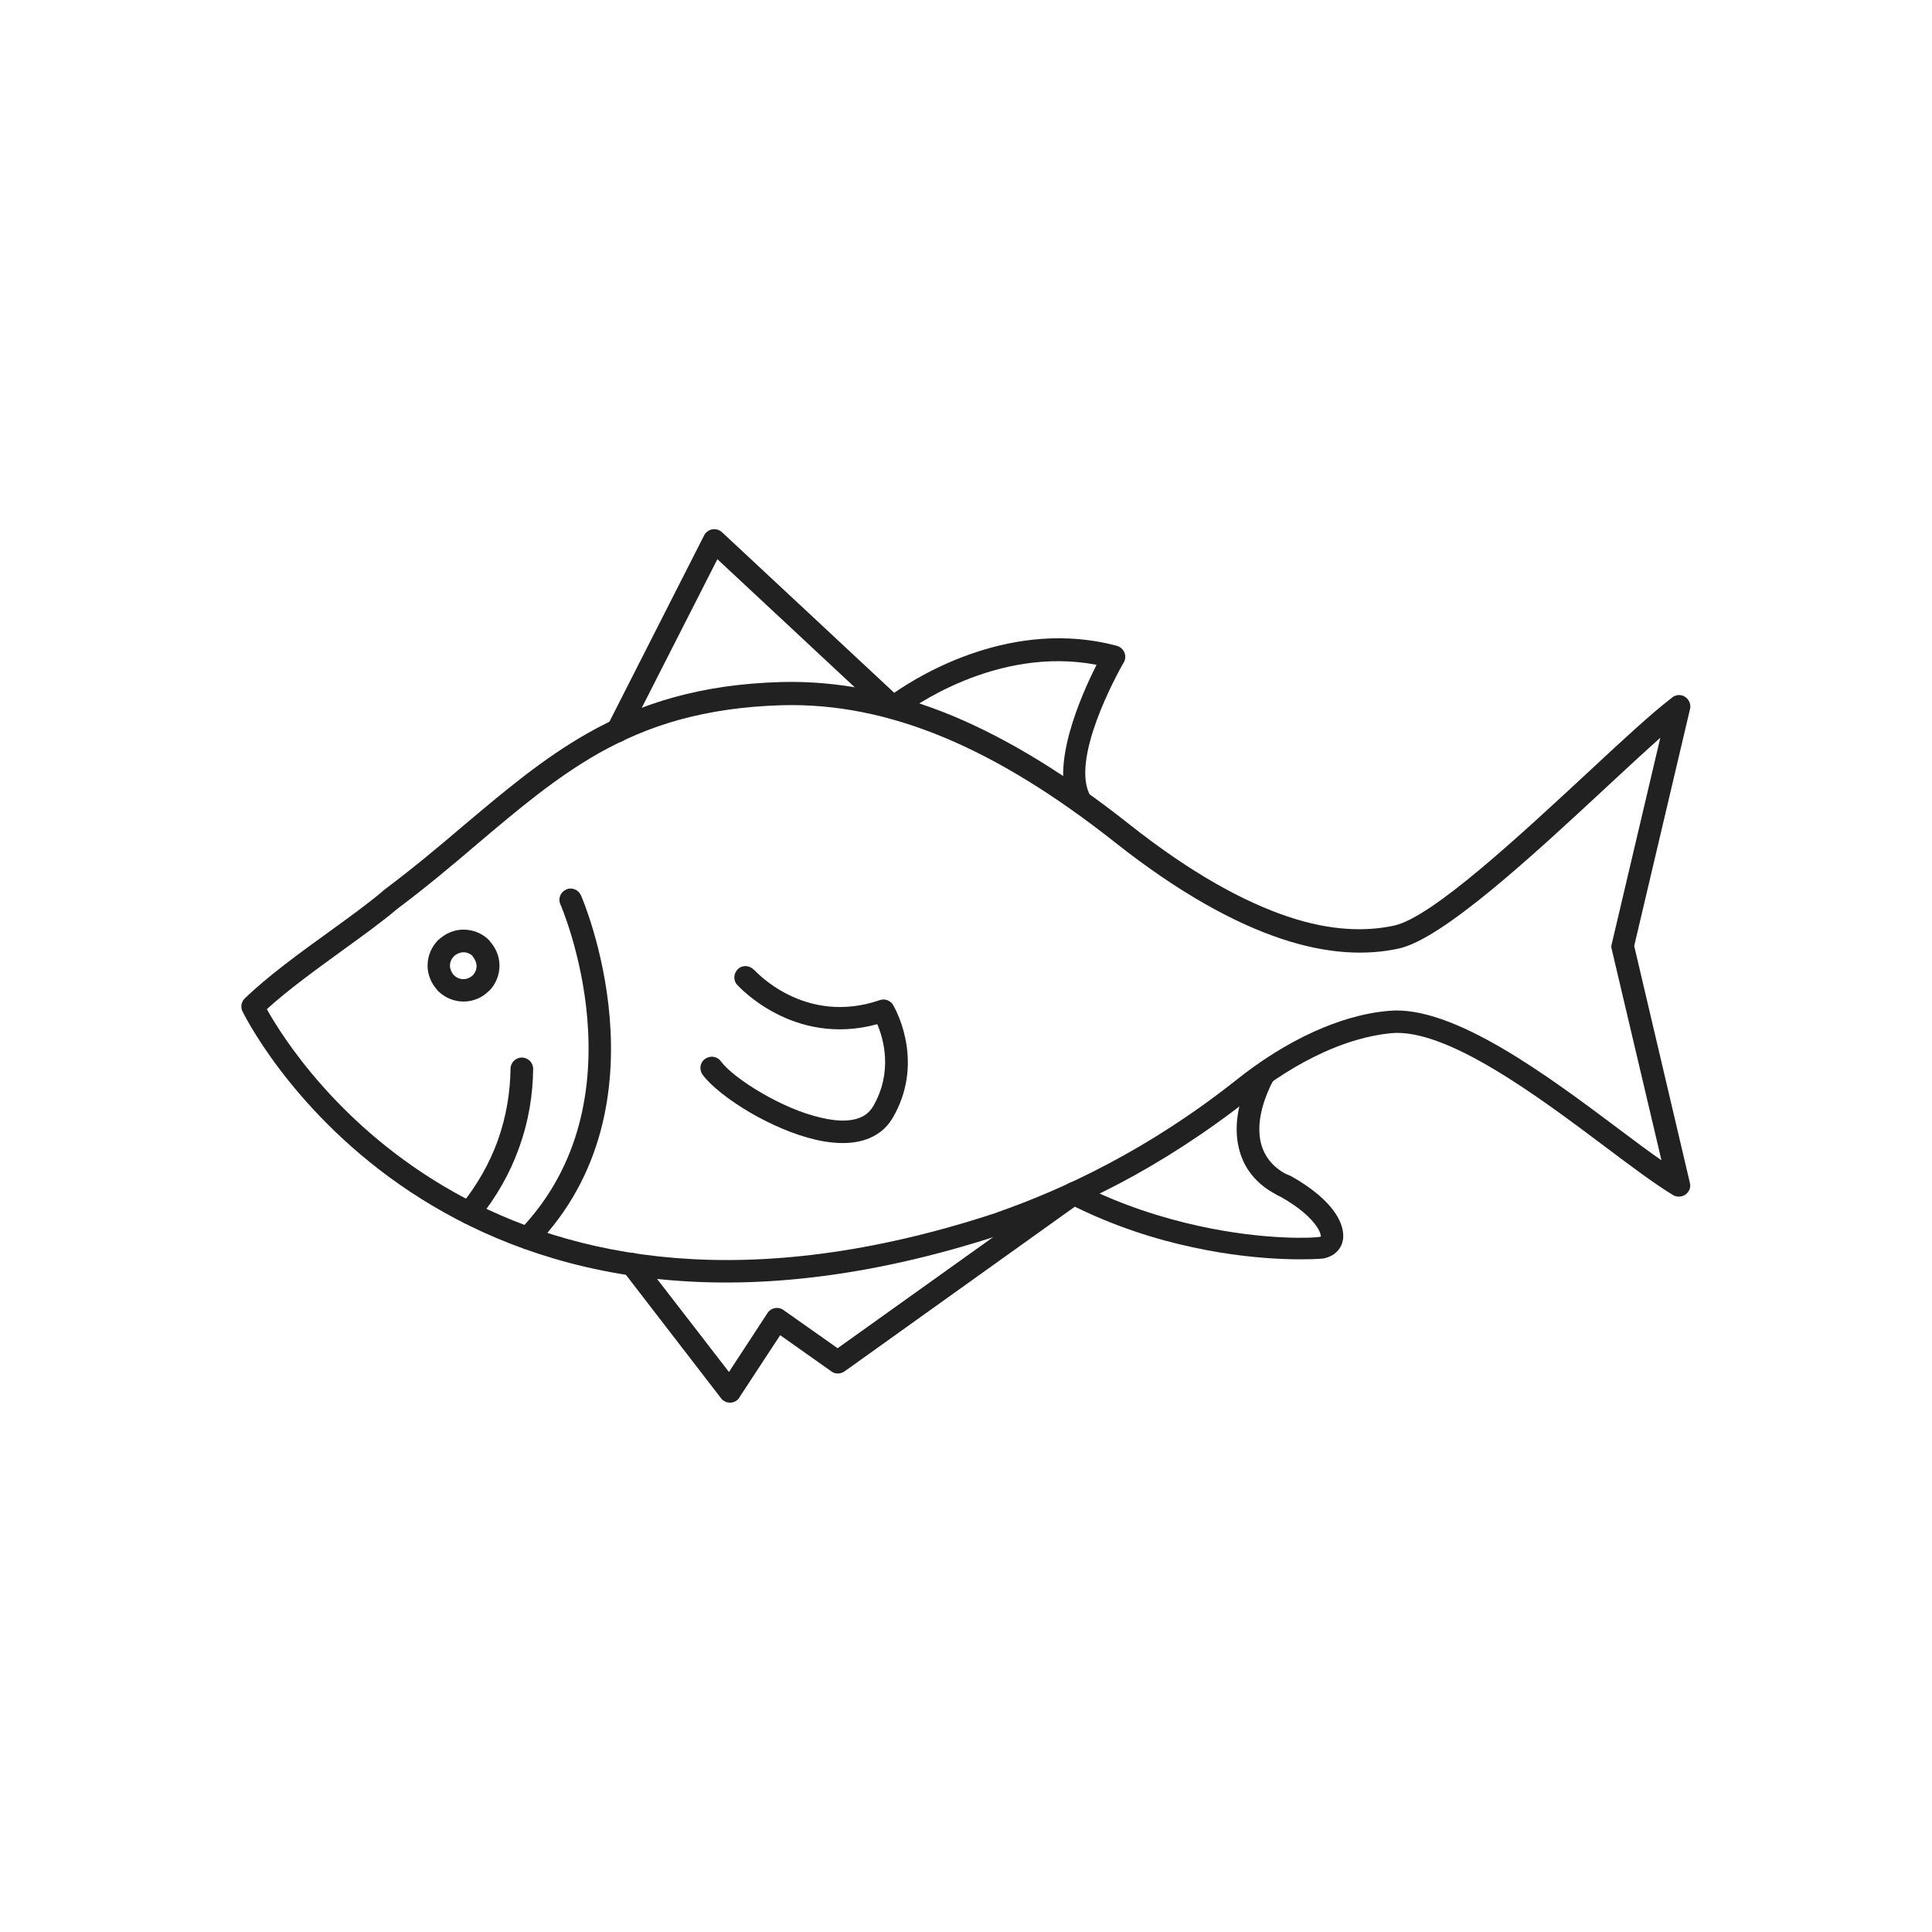 <?xml version="1.0" encoding="UTF-8"?>
<!DOCTYPE svg PUBLIC "-//W3C//DTD SVG 1.1//EN" "http://www.w3.org/Graphics/SVG/1.1/DTD/svg11.dtd">
<!-- Creator: CorelDRAW -->
<svg xmlns="http://www.w3.org/2000/svg" xml:space="preserve" width="6.827in" height="6.827in" style="shape-rendering:geometricPrecision; text-rendering:geometricPrecision; image-rendering:optimizeQuality; fill-rule:evenodd; clip-rule:evenodd"
viewBox="0 0 6.827 6.827"
 xmlns:xlink="http://www.w3.org/1999/xlink">
 <defs>
  <style type="text/css">
   <![CDATA[
    .fil1 {fill:none}
    .fil0 {fill:#212121;fill-rule:nonzero}
   ]]>
  </style>
 </defs>
 <g id="Layer_x0020_1">
  <path class="fil0" d="M5.871 4.1l-0.176 -0.747 -5.11811e-005 1.1811e-005c-0.002,-0.007 -0.001,-0.014 0.001,-0.02l0.171 -0.726c-0.055,0.049 -0.121,0.11 -0.193,0.177 -0.255,0.237 -0.577,0.535 -0.732,0.568 -0.111,0.024 -0.248,0.021 -0.415,-0.035 -0.164,-0.055 -0.359,-0.16 -0.589,-0.342 -0.209,-0.165 -0.409,-0.289 -0.604,-0.37 -0.193,-0.08 -0.381,-0.118 -0.571,-0.113 -0.137,0.004 -0.255,0.022 -0.361,0.051 -0.106,0.029 -0.199,0.07 -0.285,0.118 -0.152,0.086 -0.286,0.199 -0.429,0.32 -0.089,0.076 -0.183,0.155 -0.286,0.232l-3.14961e-005 2.3622e-005 1.5748e-005 2.3622e-005 -0 0c-0.049,0.042 -0.118,0.092 -0.19,0.144 -0.095,0.069 -0.197,0.143 -0.269,0.209 0.104,0.186 0.808,1.302 2.576,0.72l-7.87402e-006 -2.3622e-005c0.001,-0 0.001,-0 0.002,-0.001 0.12,-0.042 0.253,-0.097 0.396,-0.173 0.144,-0.076 0.297,-0.173 0.456,-0.299 0.078,-0.062 0.17,-0.122 0.269,-0.167 0.084,-0.038 0.173,-0.066 0.265,-0.074 0.227,-0.022 0.565,0.231 0.818,0.421 0.053,0.04 0.103,0.077 0.146,0.107zm-0.096 -0.756l0.196 0.834c0.003,0.01 0.002,0.022 -0.004,0.031 -0.011,0.019 -0.036,0.025 -0.055,0.014l3.93701e-005 -6.29921e-005c-0.06,-0.036 -0.142,-0.097 -0.235,-0.167 -0.242,-0.182 -0.566,-0.424 -0.762,-0.405 -0.081,0.008 -0.162,0.033 -0.239,0.068 -0.094,0.043 -0.18,0.099 -0.253,0.157 -0.163,0.129 -0.321,0.229 -0.469,0.307 -0.147,0.077 -0.284,0.134 -0.407,0.177 -0.001,0.001 -0.002,0.001 -0.004,0.001l-0.013 -0.038 0.013 0.038c-1.937,0.638 -2.647,-0.709 -2.684,-0.783 -0.01,-0.016 -0.008,-0.036 0.006,-0.05l7.87402e-005 8.26772e-005c0.078,-0.076 0.193,-0.16 0.3,-0.237 0.072,-0.052 0.139,-0.101 0.185,-0.14 0.001,-0.001 0.003,-0.003 0.004,-0.004l0.024 0.032 -0.024 -0.032c0.103,-0.077 0.195,-0.154 0.283,-0.229 0.146,-0.123 0.282,-0.238 0.441,-0.328 0.092,-0.052 0.191,-0.095 0.303,-0.126 0.112,-0.031 0.236,-0.05 0.38,-0.054 0.201,-0.005 0.4,0.035 0.604,0.119 0.201,0.084 0.407,0.211 0.622,0.381 0.222,0.176 0.409,0.277 0.564,0.329 0.152,0.051 0.275,0.053 0.374,0.032 0.134,-0.028 0.446,-0.319 0.694,-0.549 0.117,-0.109 0.22,-0.204 0.287,-0.255 0.009,-0.009 0.023,-0.013 0.036,-0.01 0.021,0.005 0.035,0.027 0.03,0.048l-5.11811e-005 -1.1811e-005 -0.197 0.836z"/>
  <path class="fil0" d="M1.884 3.777c0,-0.022 -0.018,-0.04 -0.04,-0.04 -0.022,-0 -0.04,0.018 -0.04,0.04 -0.001,0.08 -0.014,0.167 -0.046,0.256 -0.028,0.076 -0.07,0.153 -0.131,0.228 -0.014,0.017 -0.011,0.042 0.006,0.056 0.017,0.014 0.042,0.011 0.056,-0.006 0.067,-0.083 0.114,-0.168 0.144,-0.252 0.036,-0.098 0.05,-0.193 0.051,-0.282z"/>
  <path class="fil0" d="M2.053 3.164c-0.009,-0.02 -0.032,-0.03 -0.052,-0.021 -0.02,0.009 -0.03,0.032 -0.021,0.052 0.001,0.002 0.301,0.69 -0.144,1.152 -0.015,0.016 -0.015,0.041 0.001,0.056 0.016,0.015 0.041,0.015 0.056,-0.001 0.483,-0.5 0.161,-1.236 0.16,-1.238z"/>
  <path class="fil0" d="M1.638 3.285c0.035,0 0.067,0.014 0.09,0.037l3.93701e-006 -3.93701e-006c0.001,0.001 0.002,0.002 0.002,0.003 0.021,0.023 0.035,0.053 0.035,0.087 0,0.035 -0.014,0.067 -0.037,0.09l7.87402e-005 7.87402e-005 -3.93701e-006 3.93701e-006 3.93701e-006 3.93701e-006 -0.001 0c-0.023,0.023 -0.054,0.037 -0.089,0.037 -0.035,0 -0.066,-0.014 -0.09,-0.037l-7.48031e-005 -7.87402e-005 -3.93701e-006 -3.93701e-006 -8.26772e-005 8.26772e-005c-0.001,-0.001 -0.002,-0.002 -0.002,-0.003 -0.021,-0.023 -0.035,-0.053 -0.035,-0.087 0,-0.035 0.014,-0.066 0.037,-0.09l7.87402e-005 -7.48031e-005 3.93701e-006 -3.93701e-006 -8.26772e-005 -8.26772e-005c0.001,-0.001 0.002,-0.002 0.003,-0.002 0.023,-0.021 0.053,-0.035 0.087,-0.035zm0.033 0.094c-0.008,-0.008 -0.02,-0.014 -0.033,-0.014 -0.012,0 -0.023,0.005 -0.032,0.012 -0,0.001 -0.001,0.001 -0.002,0.002l-0.028 -0.028 0.028 0.028c-0.008,0.008 -0.014,0.02 -0.014,0.033 0,0.012 0.005,0.023 0.012,0.032 0.001,0 0.001,0.001 0.002,0.002l-0.028 0.028 0.028 -0.028c0.008,0.008 0.02,0.014 0.033,0.014 0.013,0 0.024,-0.005 0.033,-0.013l0 -0 0.028 0.028 -0.028 -0.028c0.008,-0.008 0.014,-0.02 0.014,-0.033 0,-0.012 -0.005,-0.023 -0.012,-0.032 -0.001,-0.001 -0.001,-0.001 -0.002,-0.002l3.93701e-006 -3.93701e-006z"/>
  <path class="fil0" d="M2.664 3.427c-0.015,-0.016 -0.04,-0.018 -0.056,-0.003 -0.016,0.015 -0.018,0.04 -0.003,0.056 0.001,0.001 0.196,0.221 0.495,0.139 0.022,0.052 0.056,0.169 -0.015,0.291 -0.007,0.011 -0.015,0.02 -0.024,0.027 -0.036,0.027 -0.094,0.028 -0.158,0.013 -0.071,-0.016 -0.147,-0.05 -0.212,-0.088 -0.067,-0.039 -0.121,-0.081 -0.144,-0.112 -0.013,-0.018 -0.038,-0.021 -0.056,-0.008 -0.018,0.013 -0.021,0.038 -0.008,0.056 0.029,0.039 0.092,0.089 0.167,0.133 0.072,0.042 0.156,0.079 0.235,0.097 0.085,0.019 0.166,0.016 0.224,-0.027 0.018,-0.013 0.033,-0.03 0.045,-0.05 0.111,-0.189 0.019,-0.369 0.004,-0.396 -0.008,-0.018 -0.03,-0.028 -0.049,-0.021l2.3622e-005 7.08661e-005c-0.268,0.092 -0.443,-0.106 -0.444,-0.107z"/>
  <path class="fil0" d="M2.145 2.565c-0.01,0.02 -0.002,0.044 0.018,0.054 0.02,0.01 0.044,0.002 0.054,-0.018l0.318 -0.625 0.594 0.554 -5.90551e-005 6.29921e-005c0.015,0.014 0.039,0.014 0.054,9.05512e-005 0.031,-0.024 0.336,-0.249 0.692,-0.181 -0.054,0.107 -0.171,0.367 -0.091,0.505 0.011,0.019 0.035,0.026 0.055,0.015 0.019,-0.011 0.026,-0.035 0.015,-0.055 -0.075,-0.128 0.095,-0.435 0.115,-0.47 0.003,-0.004 0.005,-0.008 0.006,-0.013 0.006,-0.021 -0.007,-0.043 -0.028,-0.049l-0.01 0.039 0.01 -0.039c-0.366,-0.098 -0.692,0.1 -0.787,0.166l-0.607 -0.566c-0.003,-0.003 -0.007,-0.006 -0.011,-0.008 -0.02,-0.01 -0.044,-0.002 -0.054,0.018l0.036 0.018 -0.036 -0.018 -0.342 0.673z"/>
  <path class="fil0" d="M2.265 4.443c-0.013,-0.017 -0.039,-0.021 -0.056,-0.007 -0.017,0.013 -0.021,0.039 -0.007,0.056l0.346 0.449 -9.84252e-005 7.48031e-005c0.013,0.017 0.039,0.021 0.056,0.007 0.004,-0.003 0.008,-0.007 0.01,-0.012l0.143 -0.218 0.181 0.128 -4.33071e-005 6.29921e-005c0.015,0.011 0.035,0.009 0.049,-0.002l0.832 -0.595c0.018,-0.013 0.022,-0.038 0.009,-0.056 -0.013,-0.018 -0.038,-0.022 -0.056,-0.009l-0.812 0.58 -0.19 -0.134c-0.001,-0.001 -0.002,-0.002 -0.003,-0.002 -0.018,-0.012 -0.043,-0.007 -0.055,0.012l0.033 0.022 -0.033 -0.022 -0.136 0.208 -0.312 -0.404z"/>
  <path class="fil0" d="M3.814 4.182c-0.02,-0.01 -0.044,-0.002 -0.054,0.018 -0.01,0.02 -0.002,0.044 0.018,0.054 0.154,0.078 0.306,0.126 0.439,0.154 0.254,0.055 0.446,0.041 0.46,0.039 0.019,-0.004 0.035,-0.012 0.047,-0.024 0.017,-0.017 0.025,-0.04 0.022,-0.066 -0.002,-0.02 -0.01,-0.043 -0.025,-0.066 -0.027,-0.043 -0.08,-0.091 -0.159,-0.135l-0.019 0.035 0.019 -0.035c-0.002,-0.001 -0.003,-0.002 -0.005,-0.002 -0.003,-0.002 -0.006,-0.003 -0.009,-0.004l-0.001 0.002 -4.72441e-005 -3.93701e-006 0.001 -0.002c-0.001,-0.001 -0.002,-0.001 -0.003,-0.001 -0.049,-0.026 -0.079,-0.065 -0.09,-0.113 -0.012,-0.053 -0.002,-0.118 0.031,-0.191 0.004,-0.01 0.009,-0.019 0.013,-0.026 0.01,-0.02 0.002,-0.044 -0.017,-0.054 -0.02,-0.01 -0.044,-0.002 -0.054,0.017 -0.006,0.011 -0.011,0.021 -0.015,0.03 -0.041,0.09 -0.052,0.173 -0.036,0.242 0.016,0.072 0.061,0.129 0.131,0.166 0.001,0.001 0.002,0.001 0.003,0.002l4.72441e-005 -9.05512e-005c0.005,0.003 0.01,0.005 0.014,0.007 0.066,0.037 0.108,0.075 0.129,0.107 0.008,0.012 0.012,0.022 0.013,0.03 0,0.002 0.001,0.002 0.001,0.003 -0.001,0.001 -0.003,0.001 -0.006,0.002 -0.012,0.003 -0.186,0.014 -0.427,-0.039 -0.127,-0.028 -0.272,-0.073 -0.42,-0.148z"/>
 </g>
 <rect class="fil1" width="6.827" height="6.827"/>
</svg>
